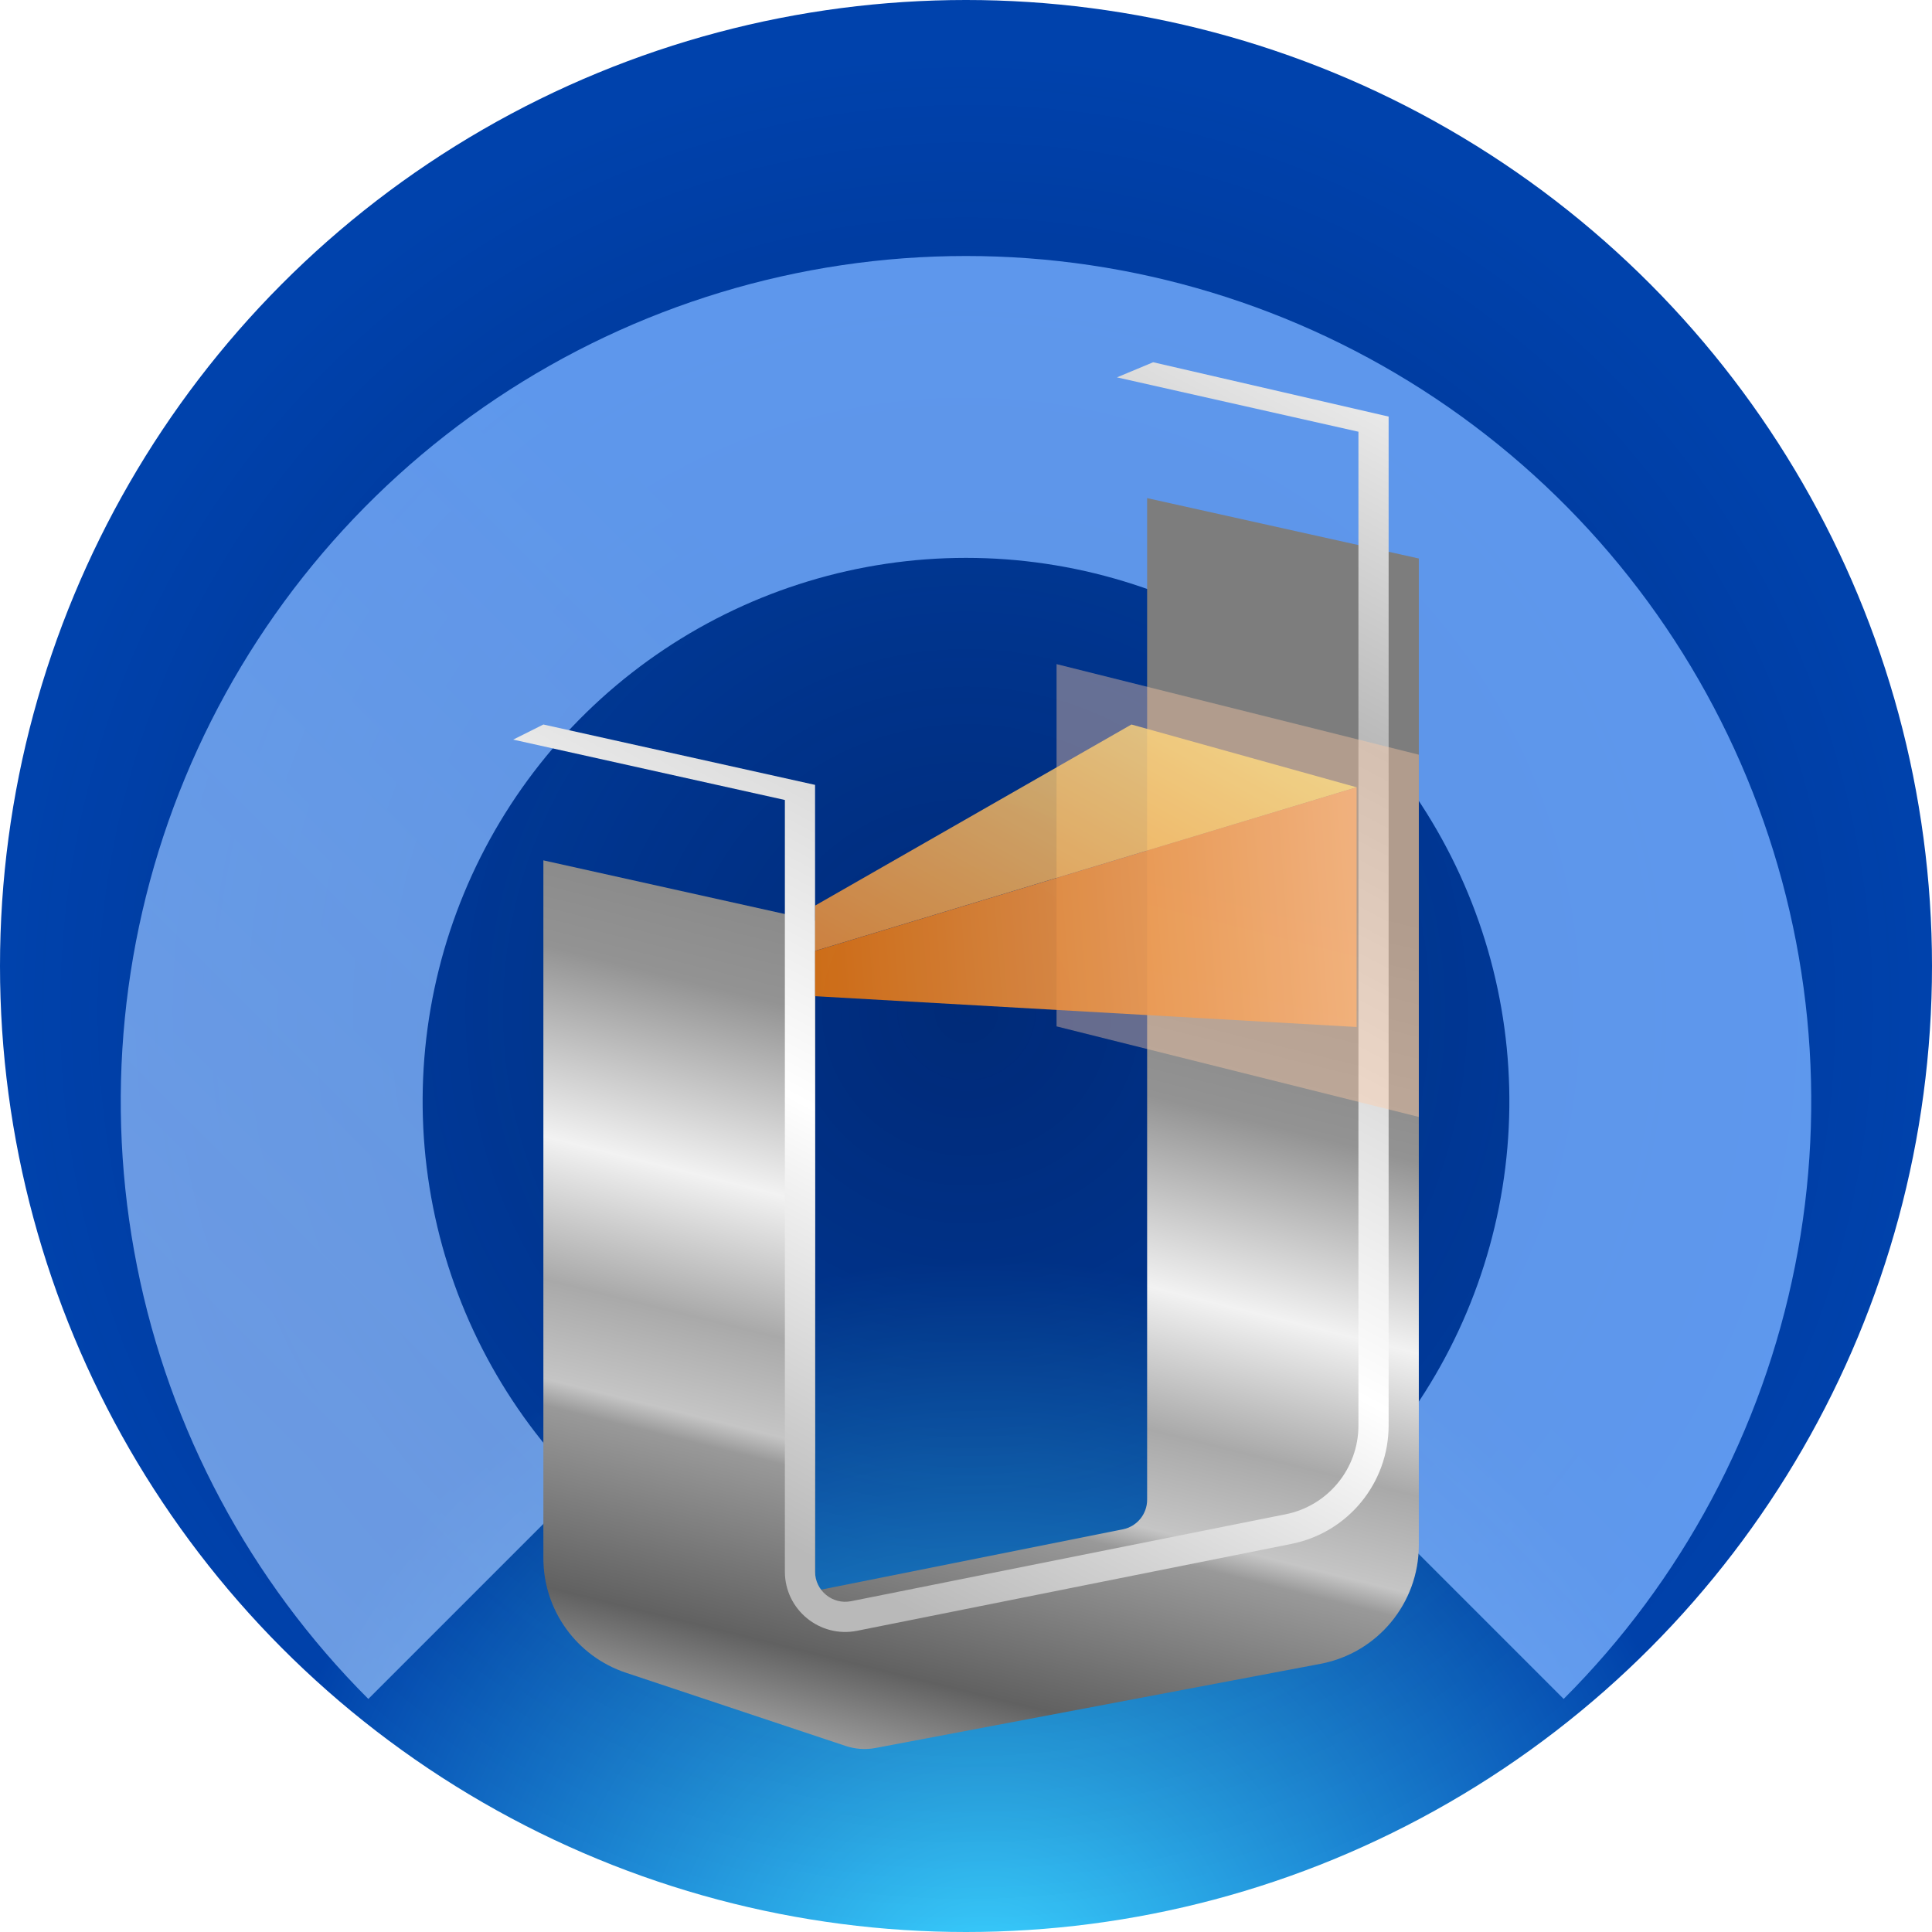 <svg width="56" height="56" viewBox="0 0 56 56" fill="none" xmlns="http://www.w3.org/2000/svg">
<g clip-path="url(#clip0)">
<circle cx="28" cy="28" r="28" fill="url(#paint0_radial)"/>
<g style="mix-blend-mode:darken" opacity="0.4">
<circle cx="28" cy="28" r="28" fill="url(#paint1_radial)"/>
</g>
<g opacity="0.8" filter="url(#filter0_d)">
<path d="M13.77 42.651C10.955 39.836 9.038 36.25 8.262 32.346C7.485 28.442 7.884 24.396 9.407 20.719C10.93 17.041 13.51 13.898 16.819 11.687C20.129 9.476 24.02 8.295 28 8.295C31.98 8.295 35.871 9.476 39.181 11.687C42.49 13.898 45.07 17.041 46.593 20.719C48.116 24.396 48.515 28.442 47.738 32.346C46.962 36.25 45.045 39.836 42.23 42.651" stroke="url(#paint2_linear)" stroke-width="8.75"/>
</g>
<g filter="url(#filter1_d)">
<path d="M40.25 12.688L32.375 10.938V39.97C32.375 40.387 32.081 40.746 31.672 40.828L22.75 42.612V23.188L14.875 21.438V41.665C14.875 43.171 15.839 44.509 17.268 44.985L23.631 47.106C23.914 47.2 24.216 47.221 24.51 47.165L37.401 44.727C39.053 44.414 40.25 42.97 40.25 41.288V12.688Z" fill="url(#paint3_linear)"/>
</g>
<path d="M23.625 45.553C23.625 46.105 24.13 46.519 24.672 46.411L37.265 43.892C38.492 43.647 39.375 42.569 39.375 41.318V12.514L32.375 10.938L33.425 10.5L40.25 12.075V41.318C40.25 42.987 39.072 44.423 37.436 44.75L24.843 47.269C23.76 47.485 22.75 46.657 22.75 45.553V23.188L14.875 21.438L15.75 21L23.625 22.75V45.553Z" fill="url(#paint4_linear)"/>
<g opacity="0.4" filter="url(#filter2_d)">
<path d="M30.625 15.75L41.125 18.375V28.875L30.625 26.25V15.75Z" fill="#FFCBA5"/>
</g>
<g opacity="0.8" filter="url(#filter3_d)">
<path d="M32.795 17.5L39.322 19.32L23.625 24.062V22.75L32.795 17.5Z" fill="url(#paint5_linear)"/>
</g>
<g opacity="0.9" filter="url(#filter4_d)">
<path d="M39.322 19.32V26.268L23.625 25.375V24.063L39.322 19.32Z" fill="url(#paint6_linear)"/>
</g>
</g>
<defs>
<filter id="filter0_d" x="0" y="3.92" width="56" height="48.824" filterUnits="userSpaceOnUse" color-interpolation-filters="sRGB">
<feFlood flood-opacity="0" result="BackgroundImageFix"/>
<feColorMatrix in="SourceAlpha" type="matrix" values="0 0 0 0 0 0 0 0 0 0 0 0 0 0 0 0 0 0 127 0"/>
<feOffset dy="3.5"/>
<feGaussianBlur stdDeviation="1.75"/>
<feColorMatrix type="matrix" values="0 0 0 0 0.025 0 0 0 0 0.41 0 0 0 0 0.988 0 0 0 0.1 0"/>
<feBlend mode="normal" in2="BackgroundImageFix" result="effect1_dropShadow"/>
<feBlend mode="normal" in="SourceGraphic" in2="effect1_dropShadow" result="shape"/>
</filter>
<filter id="filter1_d" x="12.25" y="10.938" width="32.375" height="43.258" filterUnits="userSpaceOnUse" color-interpolation-filters="sRGB">
<feFlood flood-opacity="0" result="BackgroundImageFix"/>
<feColorMatrix in="SourceAlpha" type="matrix" values="0 0 0 0 0 0 0 0 0 0 0 0 0 0 0 0 0 0 127 0"/>
<feOffset dx="0.875" dy="3.5"/>
<feGaussianBlur stdDeviation="1.75"/>
<feColorMatrix type="matrix" values="0 0 0 0 0 0 0 0 0 0 0 0 0 0 0 0 0 0 0.5 0"/>
<feBlend mode="normal" in2="BackgroundImageFix" result="effect1_dropShadow"/>
<feBlend mode="normal" in="SourceGraphic" in2="effect1_dropShadow" result="shape"/>
</filter>
<filter id="filter2_d" x="27.125" y="15.75" width="17.5" height="20.125" filterUnits="userSpaceOnUse" color-interpolation-filters="sRGB">
<feFlood flood-opacity="0" result="BackgroundImageFix"/>
<feColorMatrix in="SourceAlpha" type="matrix" values="0 0 0 0 0 0 0 0 0 0 0 0 0 0 0 0 0 0 127 0"/>
<feOffset dy="3.5"/>
<feGaussianBlur stdDeviation="1.75"/>
<feColorMatrix type="matrix" values="0 0 0 0 0 0 0 0 0 0 0 0 0 0 0 0 0 0 0.25 0"/>
<feBlend mode="normal" in2="BackgroundImageFix" result="effect1_dropShadow"/>
<feBlend mode="normal" in="SourceGraphic" in2="effect1_dropShadow" result="shape"/>
</filter>
<filter id="filter3_d" x="20.125" y="17.5" width="22.698" height="13.562" filterUnits="userSpaceOnUse" color-interpolation-filters="sRGB">
<feFlood flood-opacity="0" result="BackgroundImageFix"/>
<feColorMatrix in="SourceAlpha" type="matrix" values="0 0 0 0 0 0 0 0 0 0 0 0 0 0 0 0 0 0 127 0"/>
<feOffset dy="3.5"/>
<feGaussianBlur stdDeviation="1.75"/>
<feColorMatrix type="matrix" values="0 0 0 0 0 0 0 0 0 0 0 0 0 0 0 0 0 0 0.25 0"/>
<feBlend mode="normal" in2="BackgroundImageFix" result="effect1_dropShadow"/>
<feBlend mode="normal" in="SourceGraphic" in2="effect1_dropShadow" result="shape"/>
</filter>
<filter id="filter4_d" x="20.125" y="19.32" width="22.698" height="13.947" filterUnits="userSpaceOnUse" color-interpolation-filters="sRGB">
<feFlood flood-opacity="0" result="BackgroundImageFix"/>
<feColorMatrix in="SourceAlpha" type="matrix" values="0 0 0 0 0 0 0 0 0 0 0 0 0 0 0 0 0 0 127 0"/>
<feOffset dy="3.5"/>
<feGaussianBlur stdDeviation="1.75"/>
<feColorMatrix type="matrix" values="0 0 0 0 0 0 0 0 0 0 0 0 0 0 0 0 0 0 0.25 0"/>
<feBlend mode="normal" in2="BackgroundImageFix" result="effect1_dropShadow"/>
<feBlend mode="normal" in="SourceGraphic" in2="effect1_dropShadow" result="shape"/>
</filter>
<radialGradient id="paint0_radial" cx="0" cy="0" r="1" gradientUnits="userSpaceOnUse" gradientTransform="translate(28 57.75) rotate(-11.189) scale(61.734)">
<stop offset="0.016" stop-color="#3AD0FF"/>
<stop offset="0.346" stop-color="#0042AC"/>
</radialGradient>
<radialGradient id="paint1_radial" cx="0" cy="0" r="1" gradientUnits="userSpaceOnUse" gradientTransform="translate(28 29.312) rotate(-89.334) scale(37.627)">
<stop stop-color="#00072A"/>
<stop offset="0.737" stop-color="#00072A" stop-opacity="0"/>
</radialGradient>
<linearGradient id="paint2_linear" x1="5.673" y1="50.748" x2="39.834" y2="16.586" gradientUnits="userSpaceOnUse">
<stop stop-color="#AACDFF" stop-opacity="0.8"/>
<stop offset="0.786" stop-color="#75AEFF"/>
</linearGradient>
<linearGradient id="paint3_linear" x1="16.889" y1="60.504" x2="26.96" y2="19.955" gradientUnits="userSpaceOnUse">
<stop offset="0.304" stop-color="#C7C7C7"/>
<stop offset="0.407" stop-color="#616161"/>
<stop offset="0.529" stop-color="#999999"/>
<stop offset="0.547" stop-color="#C5C5C5"/>
<stop offset="0.614" stop-color="#A9A9A9"/>
<stop offset="0.71" stop-color="#F2F2F2"/>
<stop offset="0.839" stop-color="#939393"/>
<stop offset="1" stop-color="#7D7D7D"/>
</linearGradient>
<linearGradient id="paint4_linear" x1="46.812" y1="10.938" x2="27.562" y2="47.303" gradientUnits="userSpaceOnUse">
<stop stop-color="white"/>
<stop offset="0.312" stop-color="#B9B9B9"/>
<stop offset="0.719" stop-color="white"/>
<stop offset="1" stop-color="#B9B9B9"/>
</linearGradient>
<linearGradient id="paint5_linear" x1="32.823" y1="15.437" x2="23.685" y2="31.628" gradientUnits="userSpaceOnUse">
<stop stop-color="#FFDF87"/>
<stop offset="1" stop-color="#FF6E00"/>
</linearGradient>
<linearGradient id="paint6_linear" x1="45.289" y1="22.333" x2="21.881" y2="24.14" gradientUnits="userSpaceOnUse">
<stop stop-color="#FFCBA5"/>
<stop offset="1" stop-color="#E06C00"/>
</linearGradient>
<clipPath id="clip0">
<rect width="56" height="56" fill="white"/>
</clipPath>
</defs>
</svg>
